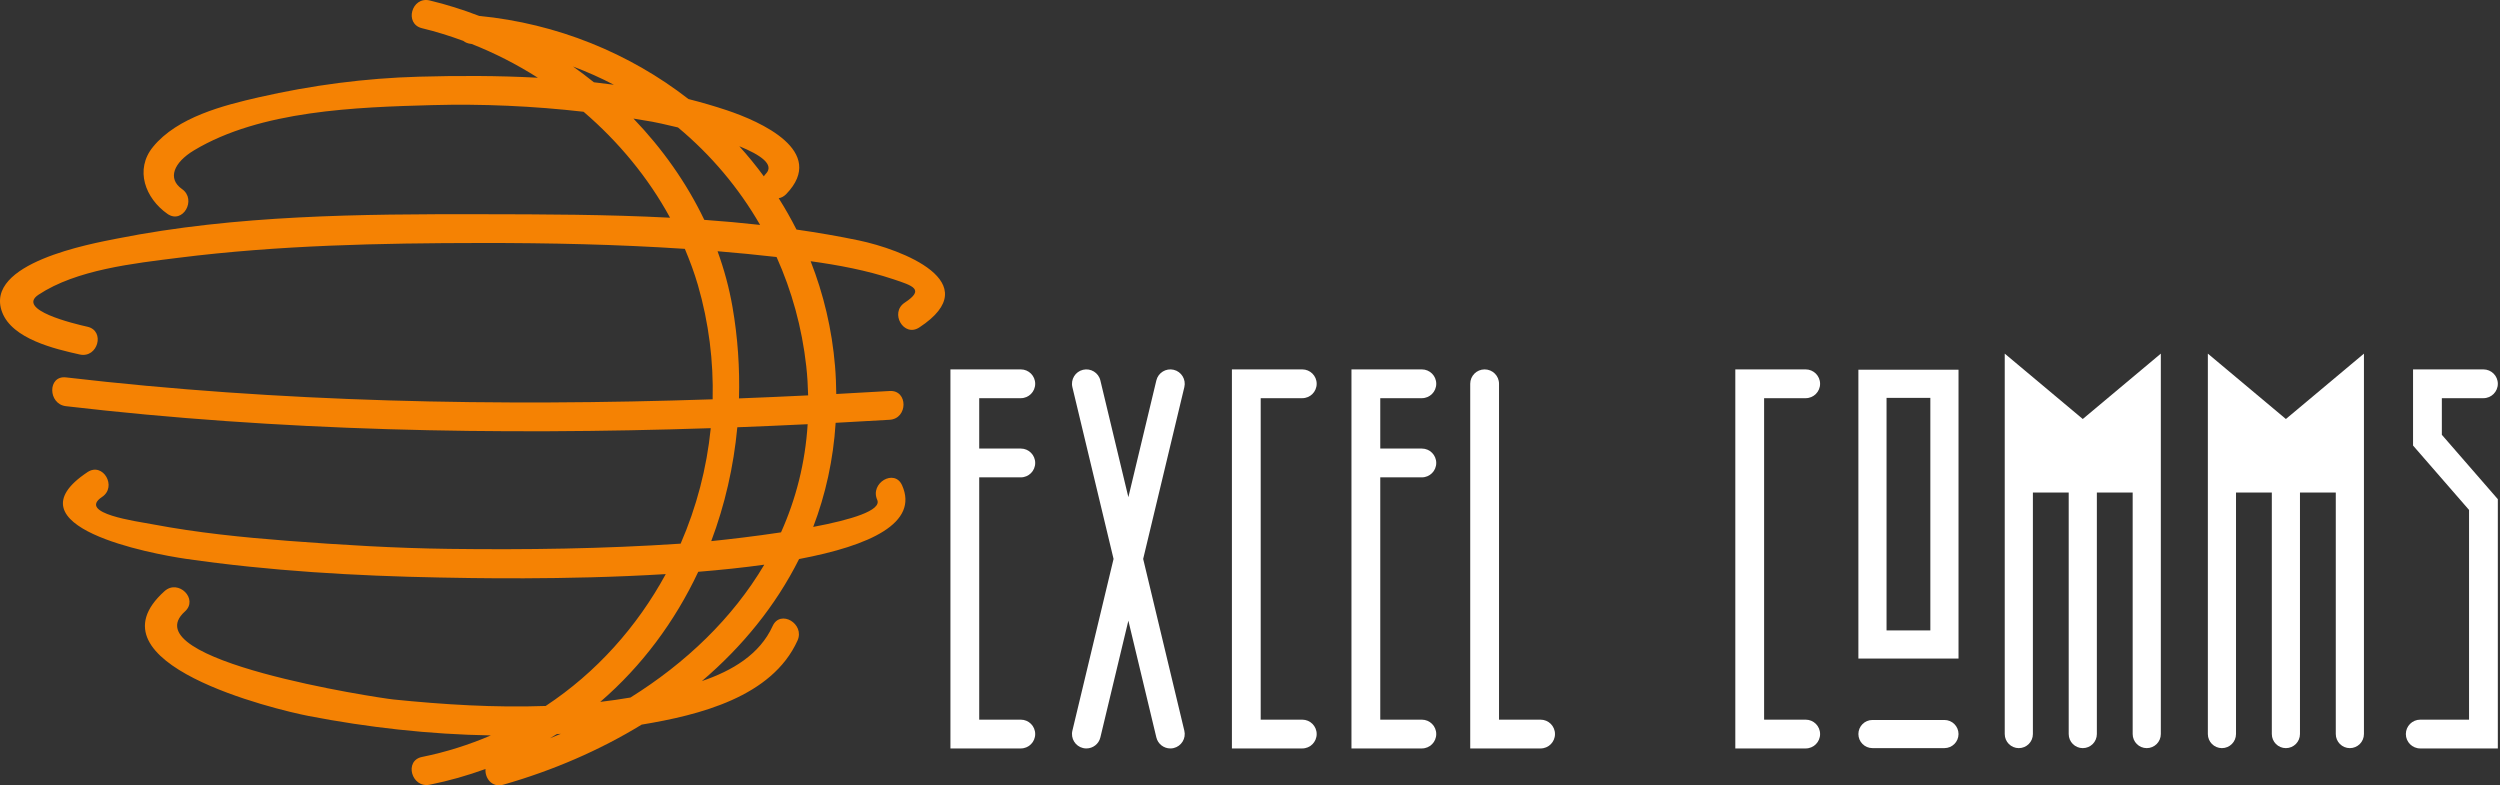 <svg width="191" height="60" viewBox="0 0 191 60" fill="none" xmlns="http://www.w3.org/2000/svg">
<rect x="0" y="0" width="191" height="60" fill="#333333" stroke="none"/>
<g clip-path="url(#clip0)">
<path d="M77.99 30.421C78.597 30.421 79.089 29.928 79.089 29.321C79.089 28.714 78.597 28.222 77.99 28.222H72.613V57.181H77.99C78.597 57.181 79.089 56.689 79.089 56.082C79.089 55.474 78.597 54.982 77.99 54.982H74.812V36.47H77.99C78.597 36.47 79.089 35.977 79.089 35.37C79.089 34.763 78.597 34.27 77.99 34.27H74.812V30.421H77.99Z" fill="white"/>
<path d="M99.495 30.421C100.102 30.421 100.594 29.928 100.594 29.321C100.594 28.714 100.102 28.222 99.495 28.222H94.118V57.181H99.495C100.102 57.181 100.594 56.689 100.594 56.082C100.594 55.474 100.102 54.982 99.495 54.982H96.317V30.421H99.495Z" fill="white"/>
<path d="M89.671 28.252C89.082 28.112 88.487 28.474 88.345 29.065L86.207 37.985L84.068 29.065C83.928 28.474 83.332 28.112 82.743 28.252C82.152 28.393 81.788 28.987 81.93 29.578L85.076 42.702L81.93 55.825C81.788 56.416 82.152 57.009 82.743 57.151C82.829 57.172 82.915 57.181 83 57.181C83.497 57.181 83.948 56.843 84.068 56.338L86.207 47.418L88.345 56.338C88.466 56.843 88.916 57.181 89.413 57.181C89.499 57.181 89.584 57.172 89.671 57.151C90.261 57.009 90.625 56.416 90.483 55.825L87.338 42.702L90.483 29.578C90.625 28.987 90.261 28.393 89.671 28.252Z" fill="white"/>
<path d="M137.955 30.421C138.563 30.421 139.055 29.928 139.055 29.321C139.055 28.714 138.563 28.222 137.955 28.222H132.578V57.181H137.955C138.563 57.181 139.055 56.689 139.055 56.082C139.055 55.474 138.563 54.982 137.955 54.982H134.778V30.421H137.955Z" fill="white"/>
<path d="M186.557 30.421H189.734C190.341 30.421 190.834 29.928 190.834 29.321C190.834 28.714 190.341 28.222 189.734 28.222H184.357V34.04L188.635 38.959V54.982H184.907C184.3 54.982 183.807 55.474 183.807 56.082C183.807 56.689 184.3 57.181 184.907 57.181H190.834V38.137L186.557 33.218V30.421Z" fill="white"/>
<path d="M141.981 50.314H149.631V28.246H141.981V50.314ZM144.132 30.397H147.479V48.164H144.132V30.397Z" fill="white"/>
<path d="M117.701 54.982H114.525V29.321C114.525 28.714 114.032 28.222 113.425 28.222C112.817 28.222 112.325 28.714 112.325 29.321V57.181H117.701C118.309 57.181 118.801 56.689 118.801 56.082C118.801 55.474 118.309 54.982 117.701 54.982Z" fill="white"/>
<path d="M108.629 30.421C109.237 30.421 109.729 29.928 109.729 29.321C109.729 28.714 109.237 28.222 108.629 28.222H103.252V57.181H108.629C109.237 57.181 109.729 56.689 109.729 56.082C109.729 55.474 109.237 54.982 108.629 54.982H105.452V36.47H108.629C109.237 36.47 109.729 35.977 109.729 35.37C109.729 34.763 109.237 34.27 108.629 34.27H105.452V30.421H108.629Z" fill="white"/>
<path d="M148.555 55.006H143.056C142.462 55.006 141.981 55.487 141.981 56.081C141.981 56.675 142.462 57.156 143.056 57.156H148.555C149.149 57.156 149.631 56.675 149.631 56.081C149.631 55.487 149.149 55.006 148.555 55.006Z" fill="white"/>
<path d="M153.162 27.017V56.081C153.162 56.676 153.643 57.157 154.237 57.157C154.832 57.157 155.313 56.676 155.313 56.081V37.631H158.049V56.081C158.049 56.676 158.53 57.157 159.125 57.157C159.719 57.157 160.2 56.676 160.2 56.081V37.631H162.936V56.081C162.936 56.676 163.417 57.157 164.011 57.157C164.606 57.157 165.087 56.676 165.087 56.081V27.017L159.124 32.012L153.162 27.017Z" fill="white"/>
<path d="M168.68 27.017V56.081C168.68 56.676 169.161 57.157 169.755 57.157C170.349 57.157 170.831 56.676 170.831 56.081V37.631H173.567V56.081C173.567 56.676 174.048 57.157 174.642 57.157C175.236 57.157 175.718 56.676 175.718 56.081V37.631H178.454V56.081C178.454 56.676 178.935 57.157 179.529 57.157C180.124 57.157 180.605 56.676 180.605 56.081V27.017L174.642 32.012L168.68 27.017Z" fill="white"/>
<path d="M65.62 18.37C64.045 18.04 62.453 17.768 60.851 17.538C60.436 16.717 59.982 15.919 59.493 15.144C59.692 15.111 59.891 15.012 60.072 14.824C63.224 11.546 58.082 9.274 55.512 8.417C54.558 8.099 53.585 7.818 52.6 7.568C48.092 4.064 42.558 1.796 36.604 1.215C35.366 0.739 34.104 0.341 32.827 0.035C31.448 -0.295 30.863 1.825 32.242 2.156C33.309 2.411 34.359 2.742 35.392 3.121C35.553 3.247 35.757 3.335 36.006 3.355C36.013 3.356 36.02 3.356 36.027 3.357C37.79 4.051 39.487 4.919 41.091 5.939C38.025 5.774 34.965 5.777 32.013 5.859C27.885 5.972 23.811 6.512 19.787 7.43C17.081 8.047 13.551 8.947 11.694 11.217C10.263 12.965 11.109 15.16 12.794 16.341C13.959 17.157 15.056 15.25 13.905 14.443C12.762 13.641 13.283 12.412 14.816 11.49C19.906 8.428 27.231 8.19 33.006 8.031C36.862 7.925 40.743 8.102 44.587 8.539C47.255 10.829 49.527 13.568 51.193 16.633C46.362 16.383 41.512 16.373 36.761 16.366C27.561 16.35 18.031 16.423 8.973 18.222C6.973 18.619 -1.263 20.088 0.165 23.855C0.942 25.904 4.2 26.661 6.092 27.083C7.474 27.39 8.061 25.271 6.677 24.962C5.632 24.729 1.207 23.665 2.946 22.514C5.846 20.596 10.21 20.126 13.638 19.694C21.286 18.73 29.061 18.573 36.76 18.565C41.941 18.559 47.142 18.67 52.322 19.013C52.701 19.913 53.044 20.83 53.318 21.772C54.158 24.665 54.516 27.609 54.446 30.507C37.972 31.06 21.349 30.736 5.04 28.833C3.633 28.669 3.649 30.87 5.04 31.033C21.301 32.931 37.875 33.258 54.302 32.712C53.995 35.773 53.211 38.752 52.001 41.535C46.114 41.93 40.198 42.009 34.301 41.934C30.193 41.882 26.081 41.632 21.986 41.319C18.541 41.055 15.093 40.705 11.697 40.063C10.424 39.822 5.898 39.229 7.795 37.969C8.97 37.189 7.87 35.283 6.685 36.07C0.425 40.229 11.608 42.318 14.186 42.692C20.599 43.621 27.151 44.002 33.63 44.123C35.492 44.158 43.138 44.335 50.864 43.861C48.673 47.889 45.554 51.386 41.689 53.936C37.801 54.075 33.88 53.828 30.058 53.44C28.906 53.323 9.966 50.451 14.127 46.718C15.185 45.769 13.624 44.218 12.572 45.162C6.41 50.69 21.063 54.214 23.566 54.698C28.088 55.575 32.802 56.107 37.501 56.186C35.841 56.898 34.087 57.459 32.242 57.831C30.852 58.111 31.442 60.231 32.827 59.952C34.312 59.653 35.732 59.245 37.093 58.751C37.035 59.441 37.582 60.2 38.447 59.952C42.231 58.871 45.809 57.326 49.022 55.361C53.434 54.632 58.978 53.25 60.93 48.938C61.51 47.657 59.615 46.538 59.03 47.828C58.049 49.997 55.944 51.243 53.624 52.035C56.718 49.399 59.266 46.274 61.05 42.71C66.502 41.68 70.205 39.952 68.919 37.076C68.341 35.783 66.446 36.903 67.019 38.186C67.383 39 65.028 39.708 62.129 40.257C63.072 37.784 63.666 35.129 63.843 32.303C65.22 32.23 66.595 32.154 67.969 32.071C69.378 31.986 69.386 29.786 67.969 29.872C66.612 29.953 65.252 30.03 63.891 30.101C63.882 29.401 63.857 28.695 63.797 27.976C63.564 25.155 62.919 22.469 61.933 19.957C64.066 20.253 66.201 20.65 68.238 21.329C69.772 21.839 70.655 22.114 69.125 23.119C67.945 23.893 69.045 25.799 70.235 25.017C75.507 21.558 68.848 19.047 65.62 18.37ZM58.517 13.27C58.453 13.335 58.401 13.403 58.358 13.473C57.772 12.674 57.145 11.908 56.482 11.172C58.097 11.827 59.187 12.571 58.517 13.27ZM43.782 5.082C44.855 5.486 45.897 5.951 46.901 6.476C46.393 6.406 45.883 6.343 45.373 6.286C44.855 5.868 44.323 5.467 43.782 5.082ZM48.396 9.06C48.869 9.137 49.343 9.211 49.815 9.296C50.072 9.342 50.829 9.5 51.798 9.737C54.305 11.822 56.433 14.339 58.072 17.184C56.656 17.026 55.234 16.899 53.808 16.797C52.45 13.964 50.601 11.354 48.396 9.06ZM42.538 56.086C42.64 56.08 42.743 56.071 42.846 56.063C42.57 56.182 42.292 56.293 42.014 56.405C42.189 56.3 42.365 56.195 42.538 56.086ZM48.167 53.291C47.401 53.424 46.631 53.532 45.858 53.624C49.04 50.885 51.561 47.485 53.346 43.685C55.077 43.544 56.78 43.366 58.391 43.142C55.968 47.239 52.388 50.657 48.167 53.291ZM59.67 40.672C57.657 40.977 55.672 41.205 54.339 41.342C55.378 38.58 56.051 35.65 56.331 32.643C58.125 32.576 59.916 32.495 61.705 32.409C61.52 35.371 60.809 38.133 59.67 40.672ZM56.458 30.438C56.525 28.127 56.368 25.785 55.962 23.451C55.709 21.995 55.323 20.574 54.821 19.194C56.327 19.317 57.829 19.467 59.33 19.636C60.49 22.22 61.271 25.022 61.598 27.976C61.682 28.732 61.723 29.473 61.742 30.207C59.983 30.292 58.222 30.372 56.458 30.438Z" fill="#F58203"/>
</g>
<defs>
<clipPath id="clip0">
<rect width="190.834" height="60" fill="white"/>
</clipPath>
</defs>
</svg>
